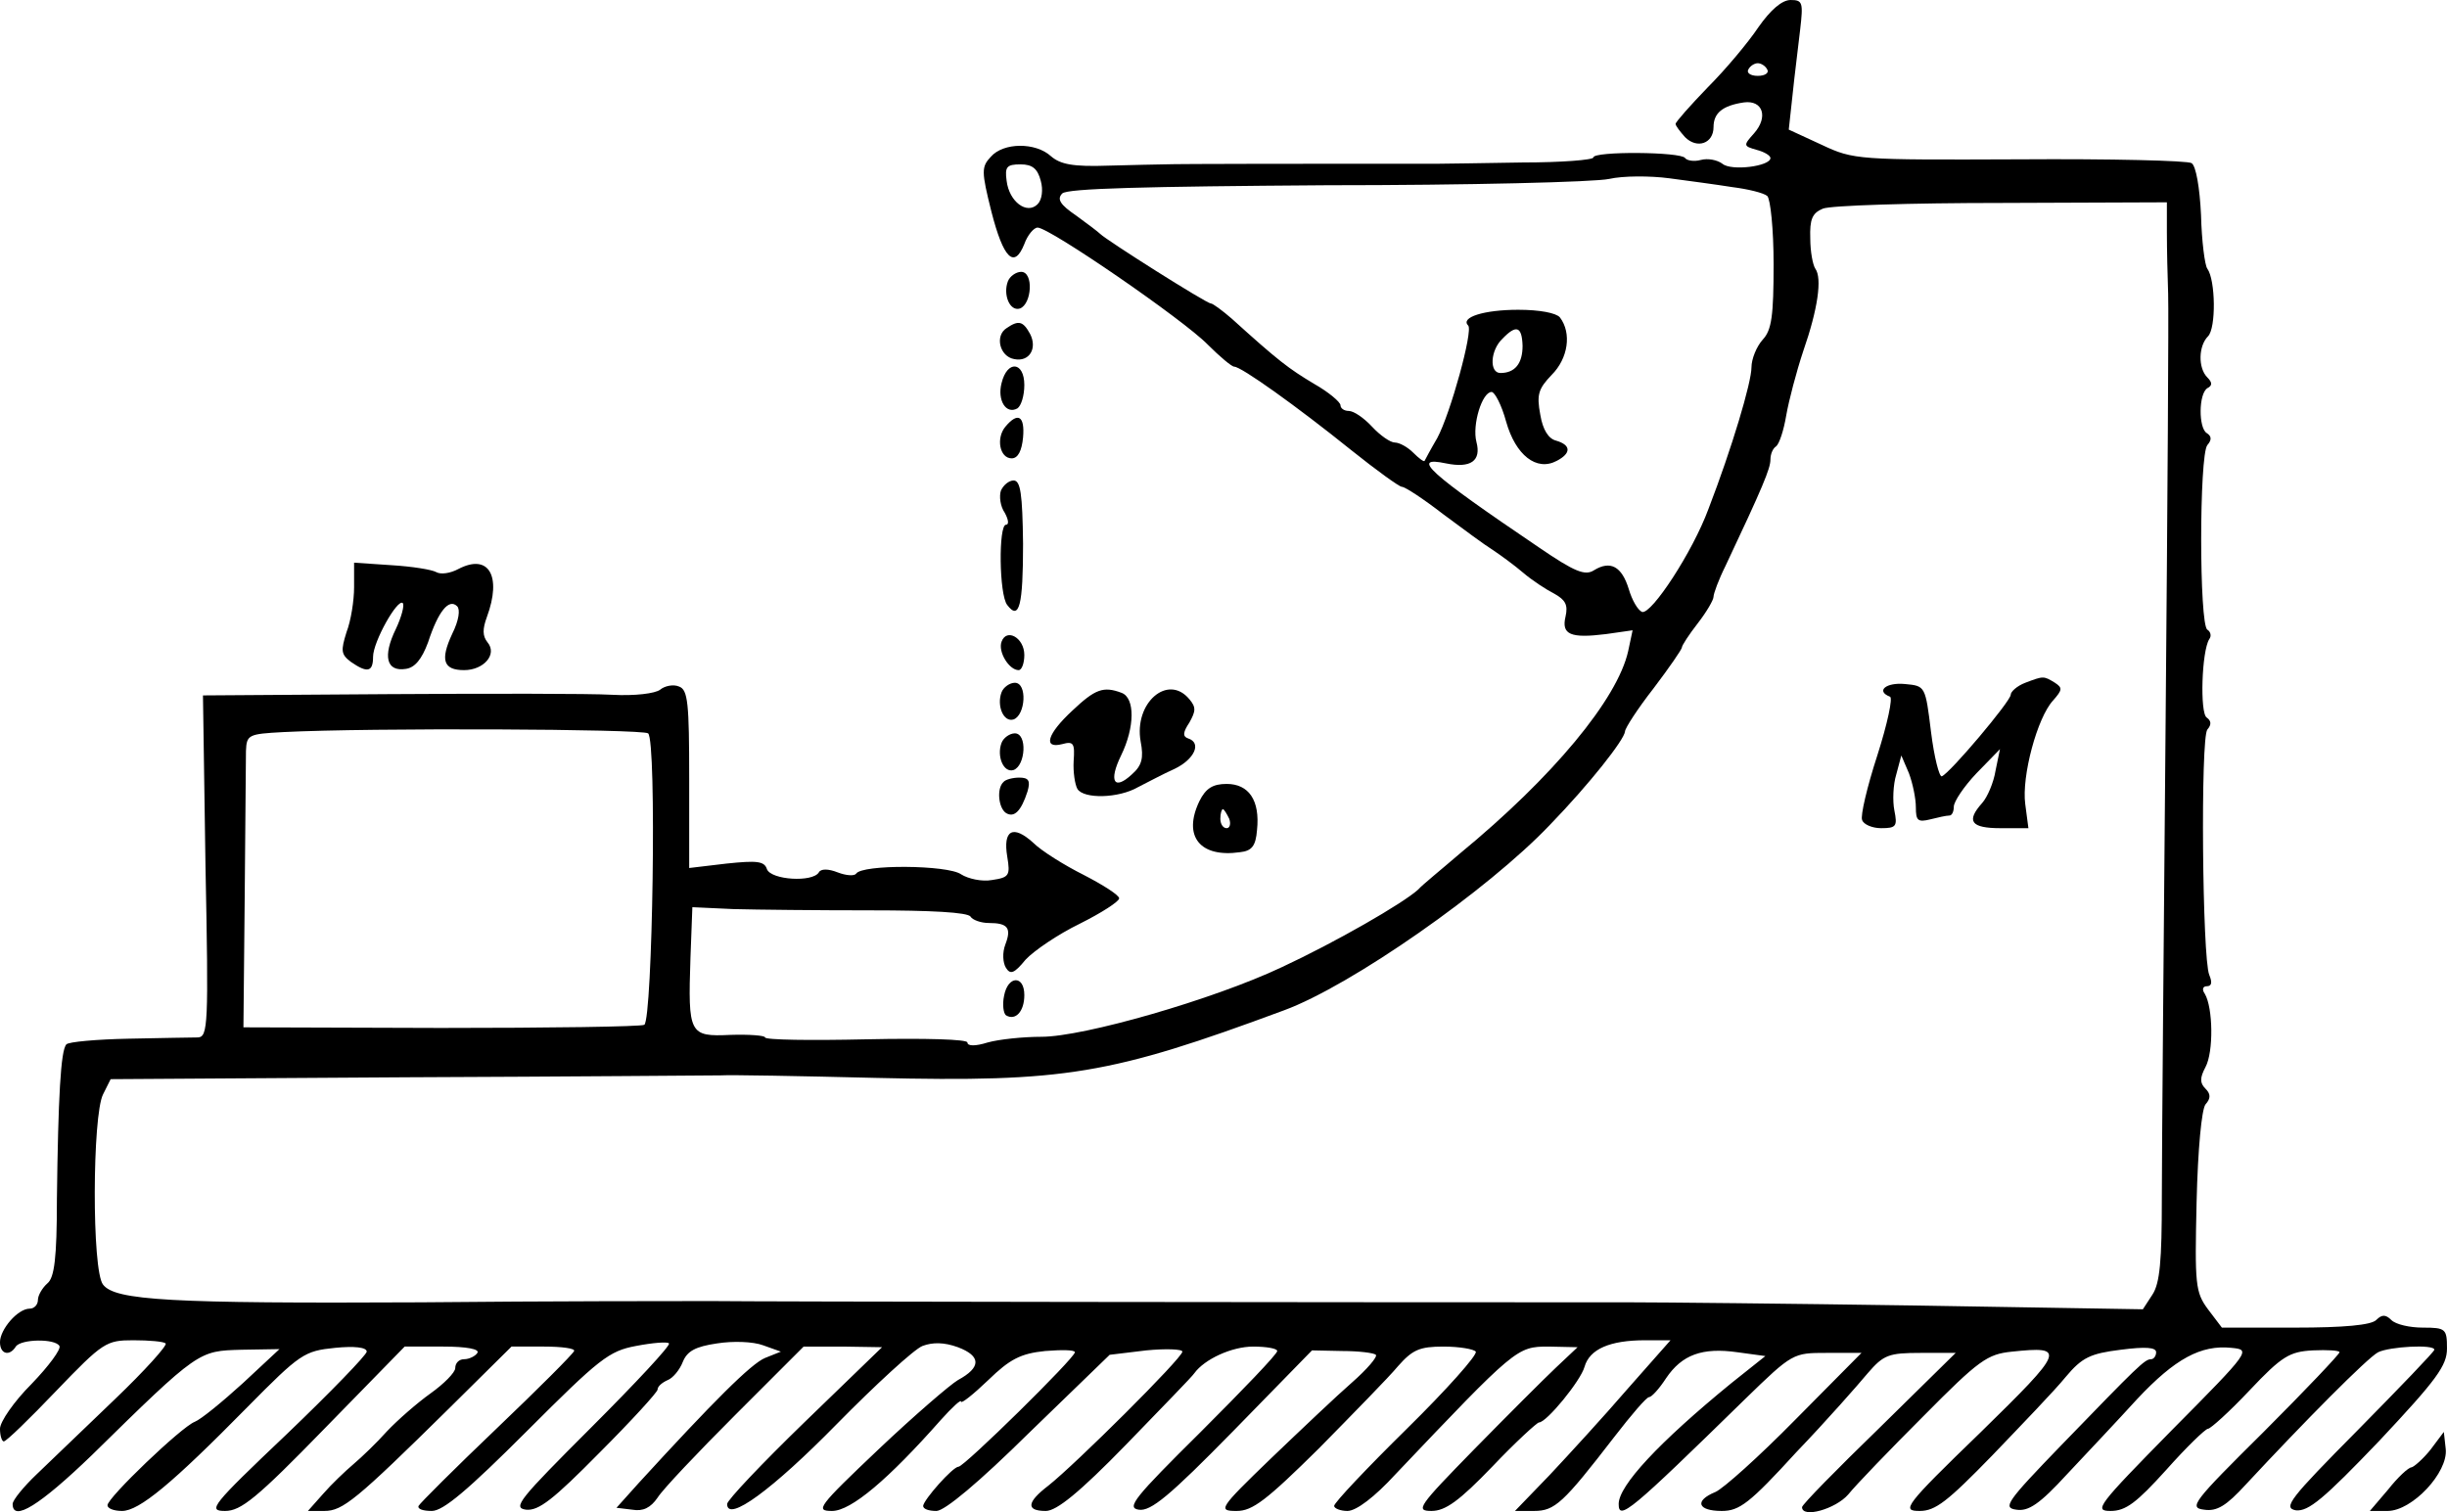 <?xml version="1.0" standalone="no"?>
<!DOCTYPE svg PUBLIC "-//W3C//DTD SVG 20010904//EN"
 "http://www.w3.org/TR/2001/REC-SVG-20010904/DTD/svg10.dtd">
<svg version="1.0" xmlns="http://www.w3.org/2000/svg"
 width="387pt" height="239.168pt" viewBox="0 0 387 239.168"
 preserveAspectRatio="xMidYMid meet">
<g transform="translate(0,239) scale(0.1,-0.1)"
fill="#000000" stroke="none">
<path d="M2781 2347 c-16 -24 -52 -67 -80 -95 -28 -29 -51 -55 -51 -58 0 -3 7
-12 15 -21 19 -19 45 -10 45 16 0 22 14 34 48 39 30 4 39 -23 16 -49 -17 -19
-17 -20 4 -26 12 -3 22 -9 22 -13 0 -13 -62 -21 -76 -9 -8 6 -23 9 -34 6 -11
-3 -22 -1 -25 3 -6 10 -145 11 -145 1 0 -4 -51 -8 -112 -8 -62 -1 -122 -2
-133 -2 -11 0 -51 0 -90 0 -78 0 -322 0 -345 -1 -8 0 -47 -1 -87 -2 -56 -2
-76 2 -91 15 -24 22 -75 22 -95 -1 -15 -16 -15 -23 1 -87 19 -74 36 -91 52
-51 5 14 15 26 21 26 19 0 231 -146 269 -185 19 -19 38 -35 42 -35 11 0 98
-62 185 -132 40 -32 76 -58 80 -58 5 0 34 -19 65 -43 31 -23 66 -49 79 -57 12
-8 34 -24 48 -36 14 -12 37 -27 49 -33 18 -10 22 -18 18 -36 -7 -29 8 -35 64
-28 l42 6 -7 -33 c-17 -76 -119 -199 -266 -320 -29 -25 -60 -50 -66 -57 -24
-22 -132 -84 -216 -123 -108 -51 -313 -110 -380 -110 -29 0 -67 -4 -85 -9 -19
-6 -32 -6 -32 0 0 5 -66 7 -160 5 -88 -2 -160 -1 -160 3 0 3 -25 5 -55 4 -65
-3 -67 1 -63 122 l3 80 65 -3 c36 -1 133 -2 217 -2 94 0 154 -3 158 -10 3 -5
16 -10 29 -10 30 0 36 -8 26 -34 -5 -13 -4 -29 1 -37 7 -11 13 -9 31 13 13 14
51 40 86 57 34 17 62 35 62 40 0 5 -25 21 -56 37 -30 15 -67 38 -80 51 -32 29
-48 20 -41 -22 5 -30 3 -33 -24 -37 -16 -3 -38 2 -49 9 -21 15 -157 16 -166 1
-3 -4 -16 -3 -29 2 -15 6 -27 6 -30 0 -10 -16 -75 -12 -82 5 -4 13 -16 14 -64
9 l-59 -7 0 141 c0 120 -2 141 -16 146 -9 4 -23 1 -30 -5 -8 -6 -40 -10 -76
-8 -35 2 -194 2 -355 1 l-292 -2 4 -270 c5 -252 4 -270 -12 -271 -10 0 -59 -1
-110 -2 -50 -1 -95 -5 -98 -9 -9 -9 -13 -84 -15 -245 0 -93 -4 -124 -15 -133
-8 -7 -15 -19 -15 -26 0 -8 -6 -14 -13 -14 -19 0 -47 -33 -47 -53 0 -19 15
-23 25 -7 8 12 62 13 69 1 3 -5 -17 -32 -44 -60 -28 -28 -50 -60 -50 -71 0
-11 3 -20 6 -20 4 0 41 36 83 80 74 77 79 80 122 80 25 0 48 -2 51 -5 3 -3
-33 -43 -80 -88 -47 -45 -103 -99 -124 -119 -21 -20 -38 -41 -38 -47 0 -29 43
-2 125 77 170 167 169 165 237 167 l60 1 -58 -54 c-33 -30 -66 -57 -76 -61
-21 -8 -138 -120 -138 -132 0 -5 10 -9 23 -9 27 0 79 43 198 164 84 85 90 89
139 94 30 3 50 1 50 -6 0 -5 -57 -64 -127 -131 -119 -113 -125 -121 -97 -121
25 0 50 20 157 130 l127 130 61 0 c37 0 58 -4 54 -10 -3 -5 -13 -10 -21 -10
-8 0 -14 -6 -14 -14 0 -7 -18 -25 -39 -40 -21 -15 -52 -42 -69 -60 -16 -18
-40 -41 -53 -52 -13 -11 -35 -32 -48 -47 l-24 -27 26 0 c29 0 50 17 197 162
l99 98 51 0 c29 0 50 -3 48 -7 -2 -5 -57 -60 -123 -123 -66 -63 -121 -118
-123 -122 -2 -5 7 -8 21 -8 18 0 57 33 150 126 115 115 130 127 173 135 26 5
50 7 52 4 3 -3 -52 -62 -123 -133 -114 -114 -125 -127 -103 -130 20 -2 43 16
116 90 51 51 92 96 92 100 0 5 7 11 16 15 8 3 19 16 24 29 7 17 20 24 54 29
25 4 57 3 73 -3 l28 -10 -25 -10 c-22 -9 -82 -69 -200 -198 l-35 -39 25 -3
c17 -3 29 3 40 19 8 13 64 72 123 131 l108 108 62 0 62 -1 -123 -119 c-67 -65
-122 -123 -122 -129 0 -30 72 23 173 126 62 63 123 119 136 124 16 6 34 6 56
-2 37 -14 37 -32 0 -52 -12 -7 -69 -56 -125 -109 -97 -92 -101 -98 -74 -98 30
0 89 50 172 144 18 20 32 33 32 29 0 -4 19 11 43 34 34 33 51 42 90 46 26 2
47 2 47 -2 0 -9 -175 -181 -184 -181 -9 0 -55 -52 -56 -62 0 -5 9 -8 21 -8 13
0 67 45 147 124 l127 123 58 7 c31 3 57 2 57 -2 0 -10 -169 -178 -212 -212
-34 -26 -36 -40 -4 -40 17 0 53 29 127 105 56 58 105 108 108 113 16 22 59 42
93 42 21 0 38 -3 38 -7 0 -5 -55 -62 -121 -128 -105 -104 -118 -120 -98 -123
19 -3 49 22 149 124 l125 128 48 -1 c26 0 50 -3 53 -6 3 -3 -14 -23 -38 -44
-23 -20 -81 -75 -128 -120 -83 -80 -84 -83 -54 -83 25 0 47 17 130 99 54 55
111 113 125 130 23 26 34 31 72 31 25 0 48 -4 51 -8 3 -5 -46 -60 -109 -122
-63 -62 -115 -117 -115 -122 0 -4 10 -8 21 -8 14 0 43 22 76 58 190 200 192
202 242 202 l46 -1 -35 -33 c-19 -18 -77 -76 -129 -129 -88 -90 -93 -97 -67
-97 22 0 44 16 96 70 37 39 71 70 74 70 12 0 66 66 72 88 8 28 40 42 96 42
l40 0 -68 -77 c-37 -43 -93 -104 -123 -136 l-55 -57 30 0 c33 0 46 12 127 117
27 35 51 63 55 63 4 0 16 13 27 30 25 37 57 49 113 41 l44 -6 -54 -43 c-115
-94 -178 -162 -178 -191 0 -27 18 -12 200 166 75 73 76 73 129 73 l55 0 -105
-106 c-57 -58 -114 -109 -126 -114 -34 -14 -28 -30 10 -30 28 0 44 12 118 93
48 50 98 107 113 125 25 29 33 32 84 32 l55 0 -121 -119 c-67 -65 -122 -121
-122 -125 0 -18 53 -3 73 20 12 15 66 71 119 124 88 89 101 98 140 102 86 9
84 3 -50 -128 -121 -117 -125 -124 -96 -124 25 0 44 15 115 88 46 48 99 103
116 124 26 31 39 37 87 43 39 5 56 4 56 -4 0 -6 -4 -11 -8 -11 -10 0 -20 -10
-142 -136 -87 -90 -93 -99 -71 -102 19 -3 37 9 80 56 31 33 81 86 111 119 60
64 101 86 149 81 31 -3 31 -4 -94 -130 -118 -120 -124 -128 -97 -128 24 0 41
13 88 65 32 36 62 65 66 65 4 0 34 27 66 61 51 54 63 61 100 63 23 1 42 0 42
-3 0 -3 -54 -60 -120 -126 -112 -111 -119 -120 -94 -123 20 -3 35 6 66 40 93
100 192 200 209 209 18 9 89 13 89 4 0 -3 -55 -60 -121 -127 -108 -109 -119
-123 -98 -127 20 -2 44 18 132 110 91 97 107 119 107 146 0 31 -2 33 -38 33
-21 0 -43 5 -50 12 -9 9 -15 9 -24 0 -8 -8 -51 -12 -128 -12 l-116 0 -22 29
c-20 27 -21 39 -18 170 2 84 8 146 14 154 9 10 8 17 0 25 -9 9 -9 17 0 34 13
24 12 94 -1 116 -5 7 -3 12 3 12 8 0 9 6 4 18 -11 26 -14 375 -3 388 7 8 6 14
-1 19 -11 7 -8 105 4 124 4 5 2 12 -3 15 -13 8 -13 276 0 292 7 8 7 14 -1 19
-13 8 -13 62 1 71 8 4 8 9 0 17 -15 15 -14 50 1 65 13 13 12 89 -1 107 -4 5
-9 44 -10 85 -2 43 -8 78 -15 82 -6 4 -128 7 -272 6 -256 -1 -262 -1 -313 23
l-52 24 6 55 c3 30 9 76 12 103 5 43 4 47 -15 47 -14 0 -32 -16 -51 -43z m14
-67 c3 -5 -3 -10 -15 -10 -12 0 -18 5 -15 10 3 6 10 10 15 10 5 0 12 -4 15
-10z m-1149 -176 c4 -14 2 -30 -5 -37 -17 -17 -45 4 -49 37 -3 22 0 26 22 26
19 0 27 -7 32 -26z m1094 -10 c24 -3 49 -9 55 -14 5 -5 10 -52 10 -108 0 -81
-3 -104 -17 -119 -10 -11 -18 -31 -18 -44 0 -24 -31 -128 -68 -224 -25 -68
-90 -167 -105 -163 -7 3 -16 19 -21 36 -11 36 -29 46 -55 30 -14 -9 -30 -3
-87 36 -176 119 -204 145 -147 133 39 -8 56 4 48 34 -7 27 9 79 24 79 5 0 16
-21 23 -47 15 -53 48 -79 80 -62 23 12 23 25 -1 32 -12 3 -21 17 -25 41 -6 32
-3 41 18 63 26 26 32 66 13 91 -6 7 -32 12 -66 12 -54 0 -92 -12 -79 -25 8 -8
-28 -139 -49 -178 -10 -17 -19 -34 -20 -36 -1 -2 -9 4 -18 13 -9 9 -22 16 -29
16 -7 0 -23 11 -36 25 -13 14 -29 25 -37 25 -7 0 -13 4 -13 9 0 5 -19 21 -42
34 -40 24 -56 36 -130 103 -15 13 -30 24 -33 24 -7 0 -165 100 -175 110 -3 3
-20 16 -38 29 -25 17 -31 26 -22 35 8 8 131 11 418 13 224 0 425 5 447 10 22
5 65 5 95 1 30 -4 75 -10 100 -14z m687 -72 c0 -26 1 -69 2 -97 1 -27 -1 -331
-4 -675 -3 -344 -6 -683 -6 -755 0 -99 -3 -135 -15 -153 l-15 -23 -362 6
c-199 3 -400 5 -447 5 -475 0 -1384 1 -1455 2 -49 0 -256 0 -460 -2 -396 -2
-483 3 -502 28 -18 22 -17 268 0 301 l12 24 470 3 c259 1 481 3 495 3 14 1
124 -1 245 -4 300 -7 371 5 646 107 106 39 322 190 420 293 63 65 118 135 119
148 0 5 20 36 45 68 25 33 45 62 45 65 0 3 11 20 25 38 14 18 25 37 25 42 0 5
8 27 19 49 59 125 71 154 71 168 0 9 4 18 9 21 5 4 12 25 16 49 4 23 16 69 27
102 23 66 30 115 19 130 -4 6 -8 27 -8 48 -1 30 3 40 20 47 12 5 139 9 283 9
l261 1 0 -48z m-1019 -179 c0 -28 -12 -43 -35 -43 -18 0 -16 36 3 54 22 23 31
20 32 -11z m-1383 -613 c14 -11 7 -452 -6 -461 -5 -3 -150 -5 -322 -5 l-312 1
2 205 c1 113 2 217 2 232 1 26 4 27 59 30 137 7 568 5 577 -2z"/>
<path d="M3203 1310 c-13 -5 -23 -14 -23 -19 0 -10 -96 -124 -109 -129 -4 -1
-12 30 -17 70 -9 73 -9 73 -41 76 -30 3 -47 -11 -24 -20 5 -1 -4 -43 -20 -93
-16 -49 -27 -96 -24 -102 2 -7 16 -13 30 -13 24 0 26 3 21 28 -3 15 -2 41 3
57 l8 30 12 -28 c6 -16 11 -40 11 -54 0 -21 3 -24 23 -19 12 3 25 6 30 6 4 0
7 6 7 14 0 8 16 32 36 53 l37 38 -7 -34 c-3 -19 -13 -42 -21 -51 -26 -29 -18
-40 29 -40 l44 0 -5 38 c-6 44 19 137 44 164 15 17 15 20 3 28 -18 11 -18 11
-47 0z"/>
<path d="M1594 1945 c-8 -21 3 -48 19 -43 19 7 22 58 2 58 -8 0 -18 -7 -21
-15z"/>
<path d="M1592 1871 c-19 -12 -11 -45 12 -49 24 -5 37 17 25 40 -11 20 -18 22
-37 9z"/>
<path d="M1584 1784 c-7 -27 7 -50 25 -40 6 4 11 20 11 37 0 37 -27 40 -36 3z"/>
<path d="M1590 1715 c-15 -18 -9 -50 10 -50 10 0 16 12 18 33 3 34 -8 41 -28
17z"/>
<path d="M1583 1614 c-3 -9 -1 -25 6 -35 6 -11 7 -19 2 -19 -12 0 -11 -111 2
-127 19 -25 25 -1 25 97 -1 79 -4 100 -15 100 -7 0 -16 -7 -20 -16z"/>
<path d="M560 1461 c0 -21 -5 -53 -12 -71 -9 -29 -9 -35 7 -47 26 -18 35 -16
35 8 0 24 39 93 47 85 3 -3 -2 -22 -11 -41 -21 -43 -15 -68 16 -63 14 2 25 15
35 42 16 49 33 70 46 57 5 -5 3 -22 -8 -44 -19 -41 -14 -57 19 -57 31 0 53 25
37 44 -8 10 -8 21 -1 40 24 65 3 101 -45 76 -13 -7 -28 -9 -35 -5 -7 4 -38 9
-71 11 l-59 4 0 -39z"/>
<path d="M1584 1375 c-6 -16 12 -45 27 -45 5 0 9 11 9 24 0 27 -28 43 -36 21z"/>
<path d="M1584 1295 c-8 -21 3 -48 19 -43 19 7 22 58 2 58 -8 0 -18 -7 -21
-15z"/>
<path d="M1696 1266 c-40 -37 -47 -61 -16 -53 18 5 20 1 18 -27 -1 -17 2 -37
6 -44 10 -16 65 -15 96 3 14 7 40 21 58 29 31 15 43 41 21 48 -9 3 -8 10 2 25
10 18 11 24 0 37 -34 41 -88 -6 -77 -67 5 -26 2 -38 -14 -52 -28 -26 -37 -11
-17 30 22 45 22 91 1 99 -29 11 -42 6 -78 -28z"/>
<path d="M1584 1215 c-8 -21 3 -48 19 -43 19 7 22 58 2 58 -8 0 -18 -7 -21
-15z"/>
<path d="M1587 1153 c-11 -10 -8 -41 4 -49 13 -8 24 3 34 34 5 17 2 22 -13 22
-10 0 -22 -3 -25 -7z"/>
<path d="M1897 1123 c-27 -56 1 -90 64 -81 19 2 25 10 27 35 5 47 -13 73 -48
73 -22 0 -33 -7 -43 -27z m47 -28 c3 -8 1 -15 -4 -15 -6 0 -10 7 -10 15 0 8 2
15 4 15 2 0 6 -7 10 -15z"/>
<path d="M1588 815 c-3 -14 -1 -28 3 -31 15 -9 29 6 29 32 0 32 -26 31 -32 -1z"/>
<path d="M3844 97 c-12 -15 -26 -27 -30 -28 -5 0 -22 -16 -37 -35 l-29 -34 28
0 c39 0 96 61 92 98 l-3 27 -21 -28z"/>
</g>
</svg>
